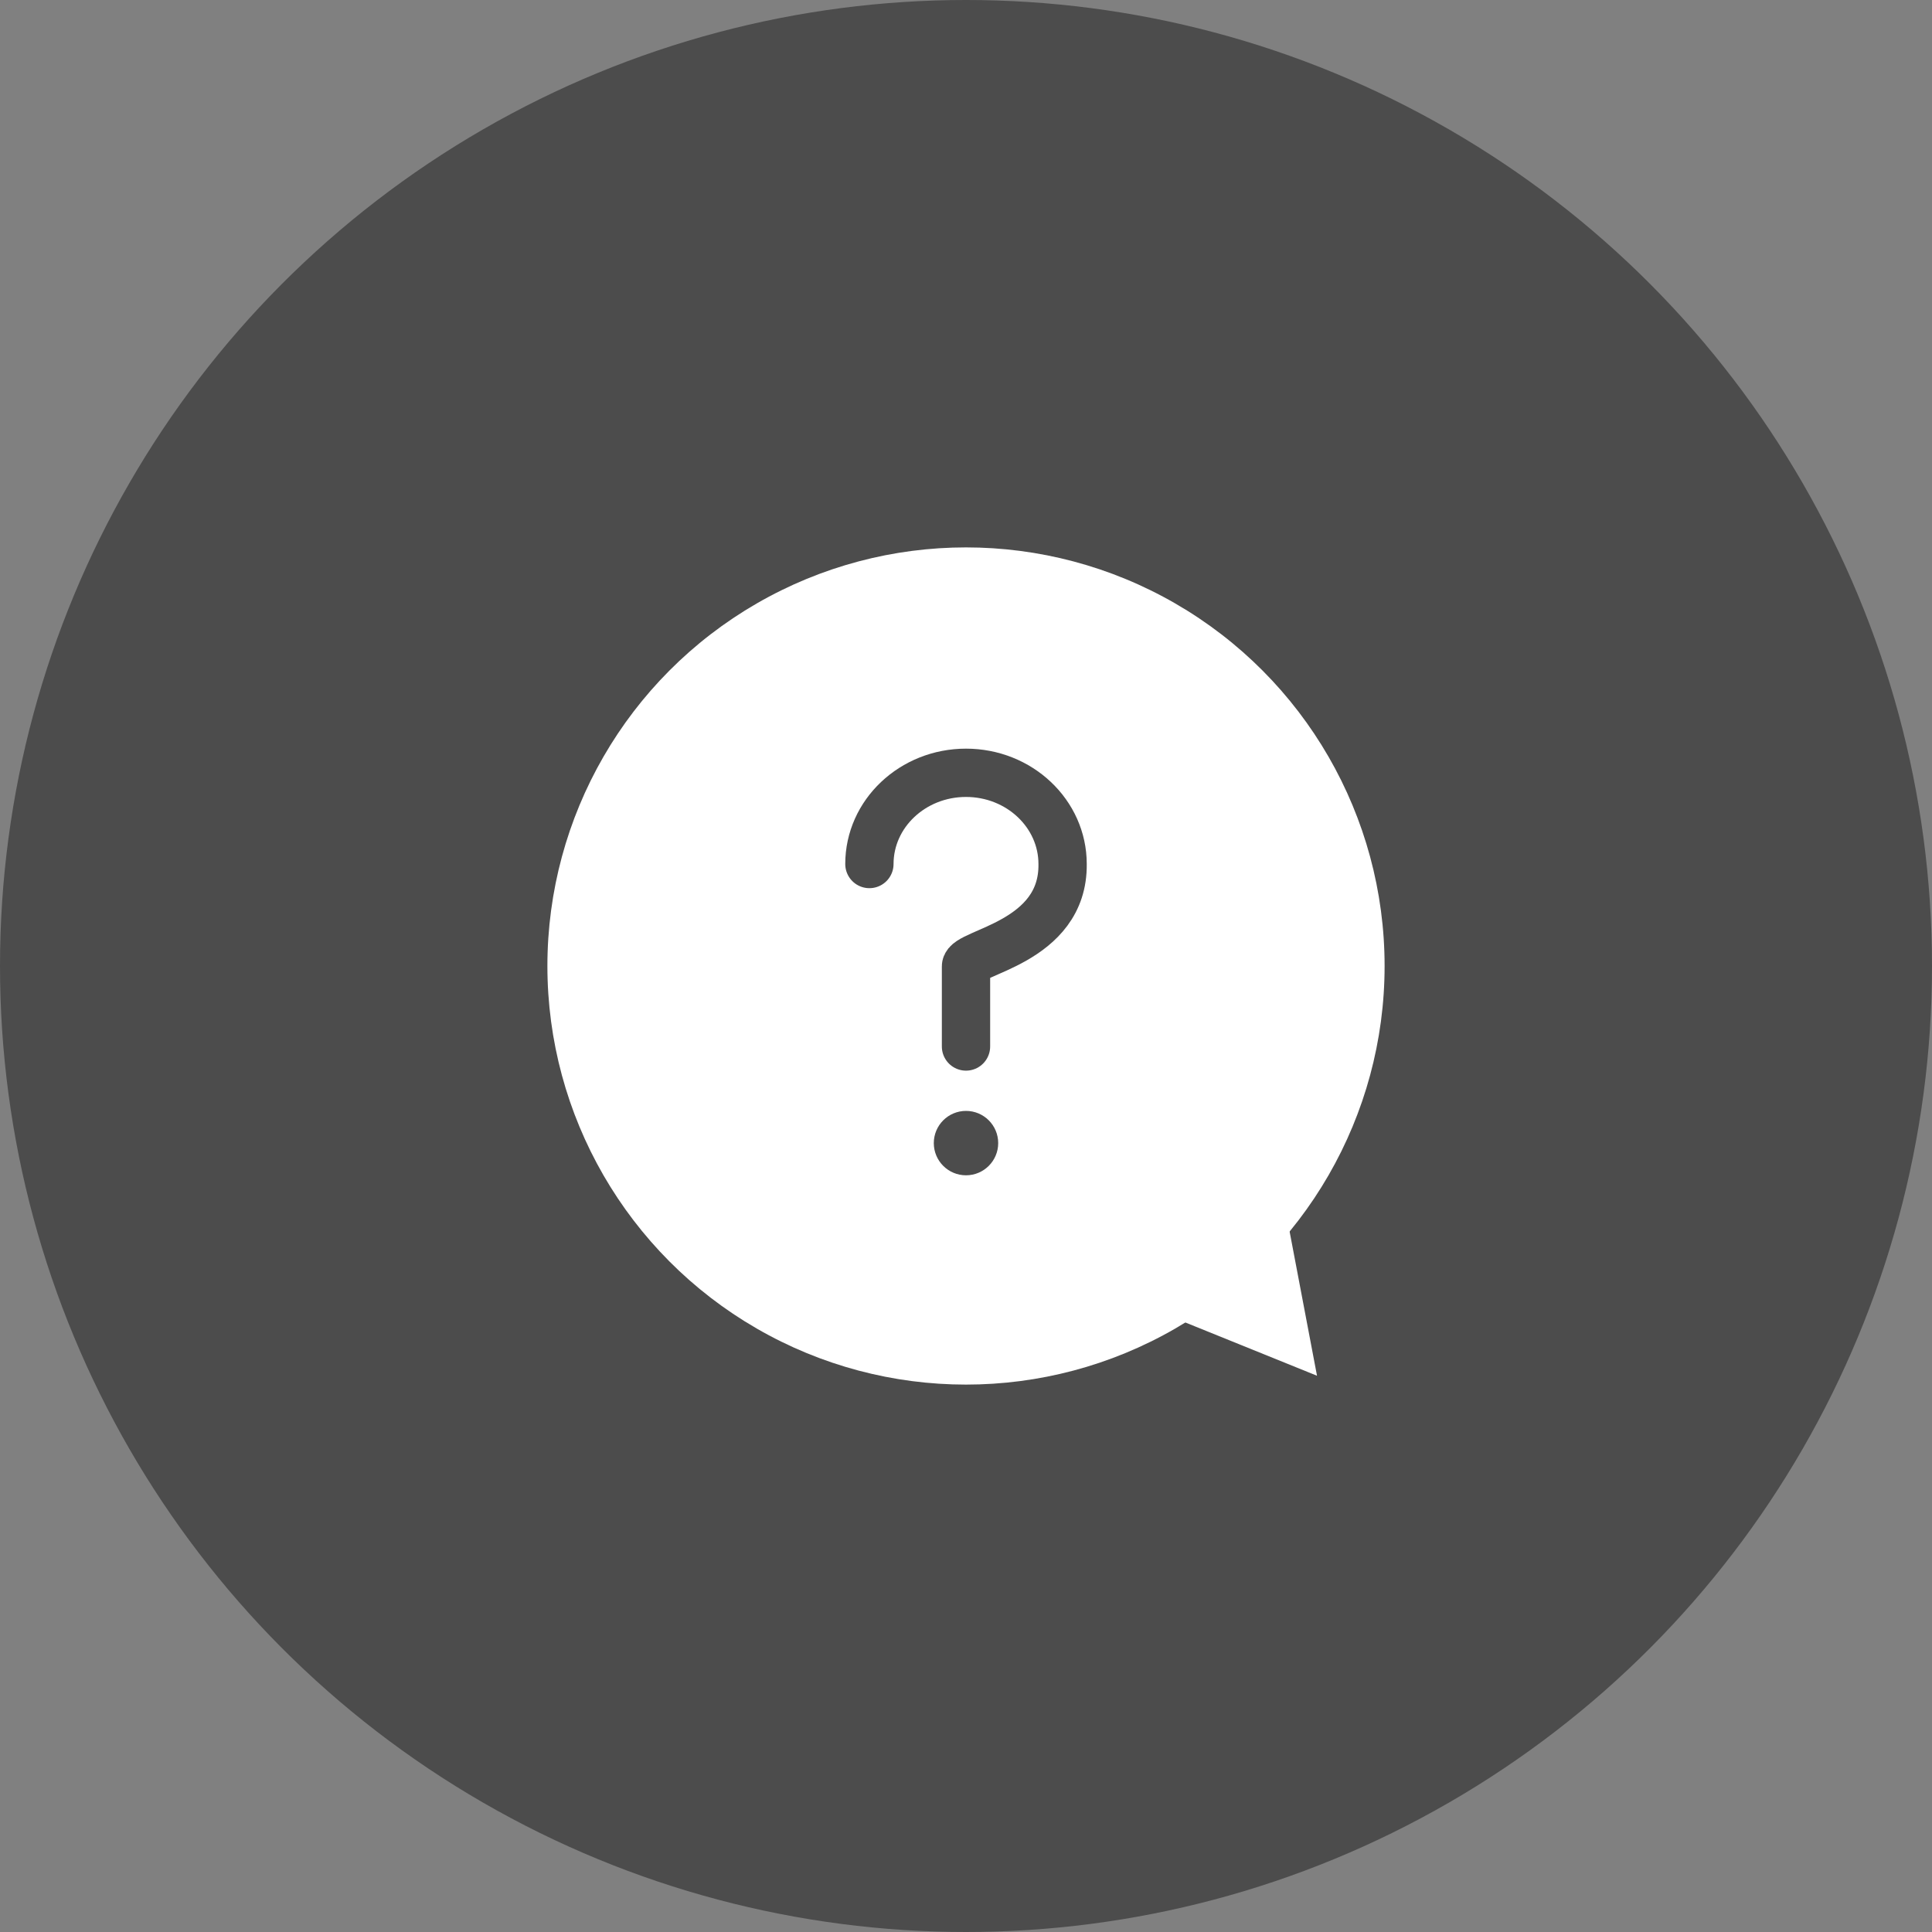 <svg width="60" height="60" viewBox="0 0 60 60" xmlns="http://www.w3.org/2000/svg">
    <rect x="0" y="0" width="60" height="60" fill="#808080" stroke="none"/>
    <g fill="none" fill-rule="evenodd">
        <circle fill="#4C4C4C" cx="30" cy="30" r="30"/>
        <circle fill="#FFF" cx="30" cy="30" r="13"/>
        <circle fill="#4C4C4C" cx="30" cy="35.5" r="1"/>
        <path d="M30 32.5v-2.489c0-.448 3.032-.72 3-3.178C33 25.27 31.657 24 30 24s-3 1.269-3 2.833" stroke="#4C4C4C" stroke-width="1.5" stroke-linecap="round" stroke-linejoin="round"/>
        <path fill="#FFF" d="m35.797 40.66 5.104 2.065-1.062-5.589"/>
    </g>
</svg>
